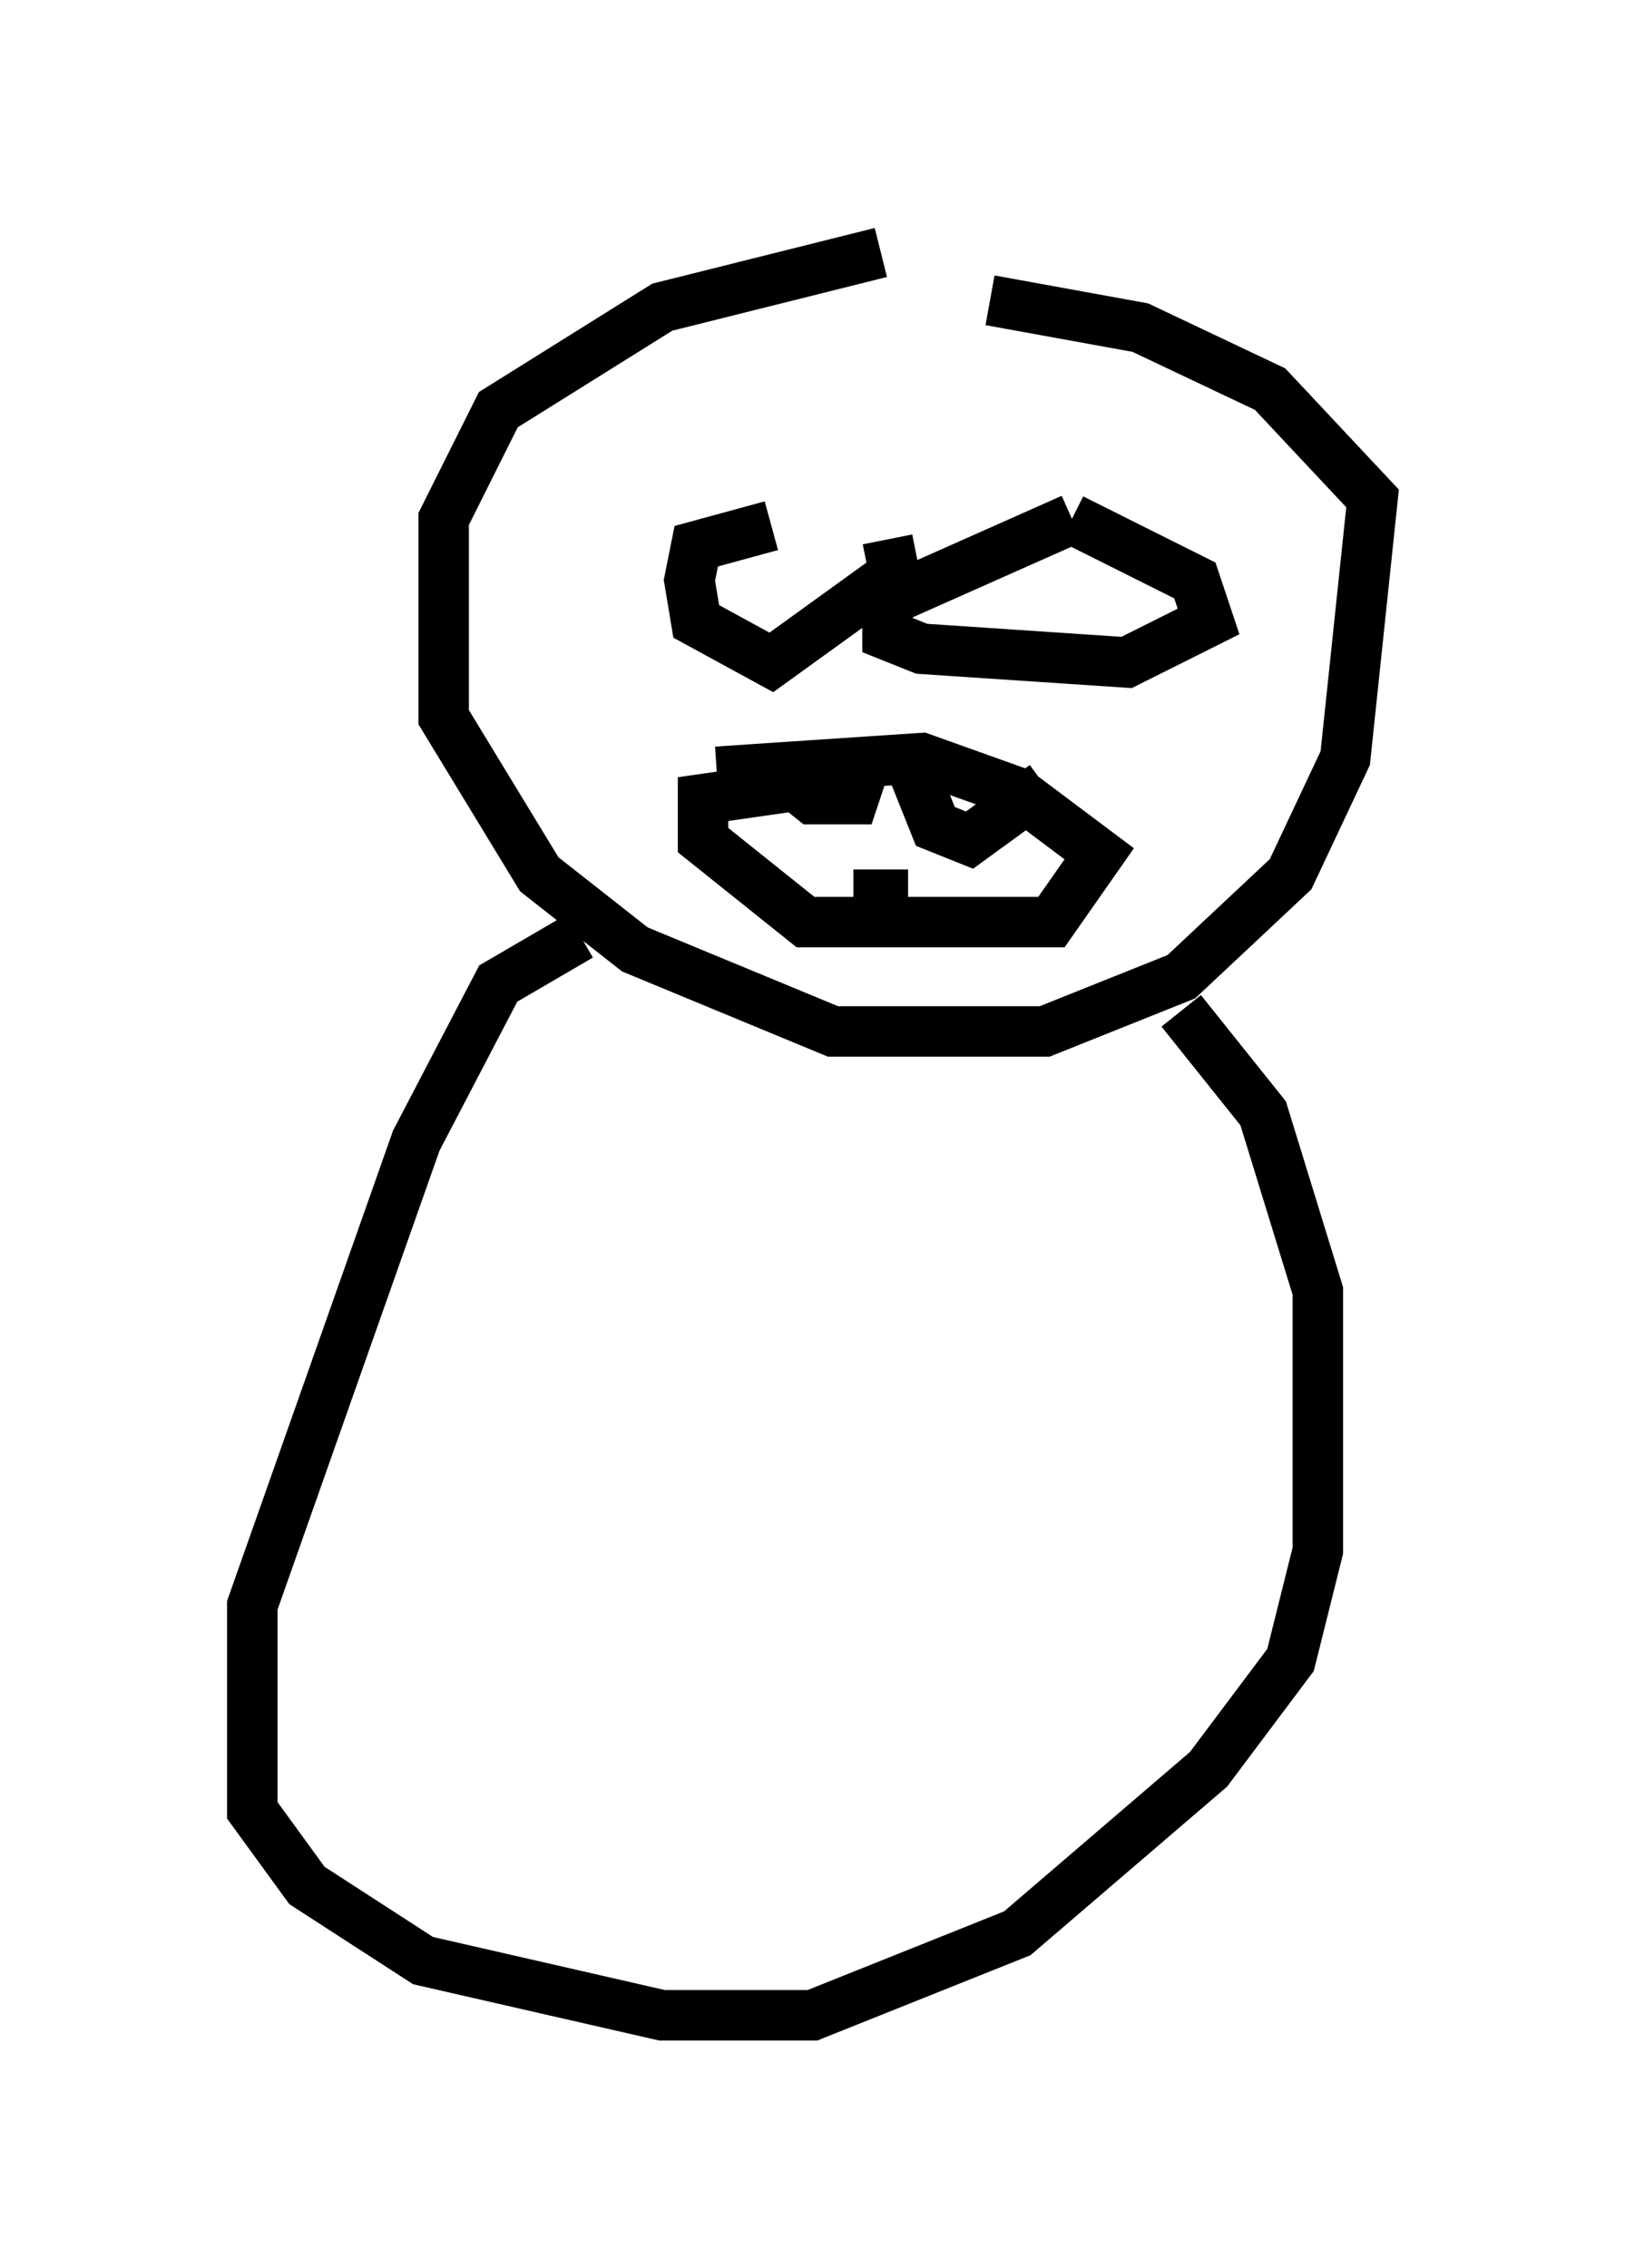 <?xml version="1.0" encoding="utf-8" ?>
<svg baseProfile="full" height="44.912" version="1.1" width="32.192" xmlns="http://www.w3.org/2000/svg" xmlns:ev="http://www.w3.org/2001/xml-events" xmlns:xlink="http://www.w3.org/1999/xlink"><defs /><rect fill="white" height="44.912" width="32.192" x="0" y="0" /><path d="M22.321, 5.271 m-4.871, -0.271 l-4.33, 1.083 -3.248, 2.03 l-1.083, 2.165 0.0, 3.924 l1.894, 3.112 1.894, 1.488 l3.924, 1.624 4.195, 0.0 l2.706, -1.083 2.165, -2.03 l1.083, -2.3 0.541, -5.142 l-2.03, -2.165 -2.571, -1.218 l-2.977, -0.541 m-8.119, 12.584 l-1.624, 0.947 -1.624, 3.112 l-3.248, 9.202 0.0, 4.059 l1.083, 1.488 2.3, 1.488 l4.736, 1.083 2.977, 0.0 l4.059, -1.624 3.789, -3.248 l1.624, -2.165 0.541, -2.165 l0.0, -5.142 -1.083, -3.518 l-1.624, -2.03 m-8.119, -9.607 l-1.488, 0.406 -0.135, 0.677 l0.135, 0.812 1.488, 0.812 l2.436, -1.759 -0.135, -0.677 m3.654, -0.406 l-3.654, 1.624 0.0, 0.677 l0.677, 0.271 4.059, 0.271 l1.624, -0.812 -0.271, -0.812 l-2.436, -1.218 m-5.413, 5.277 l-1.894, 0.271 0.0, 0.812 l2.03, 1.624 4.871, 0.0 l0.947, -1.353 -1.624, -1.218 l-1.894, -0.677 -4.059, 0.271 m1.218, 0.0 l0.677, 0.541 0.812, 0.0 l0.271, -0.812 m0.812, 0.0 l0.541, 1.353 0.677, 0.271 l1.488, -1.083 m-3.789, 2.165 l1.083, 0.0 " fill="none" stroke="black" stroke-width="1" /></svg>